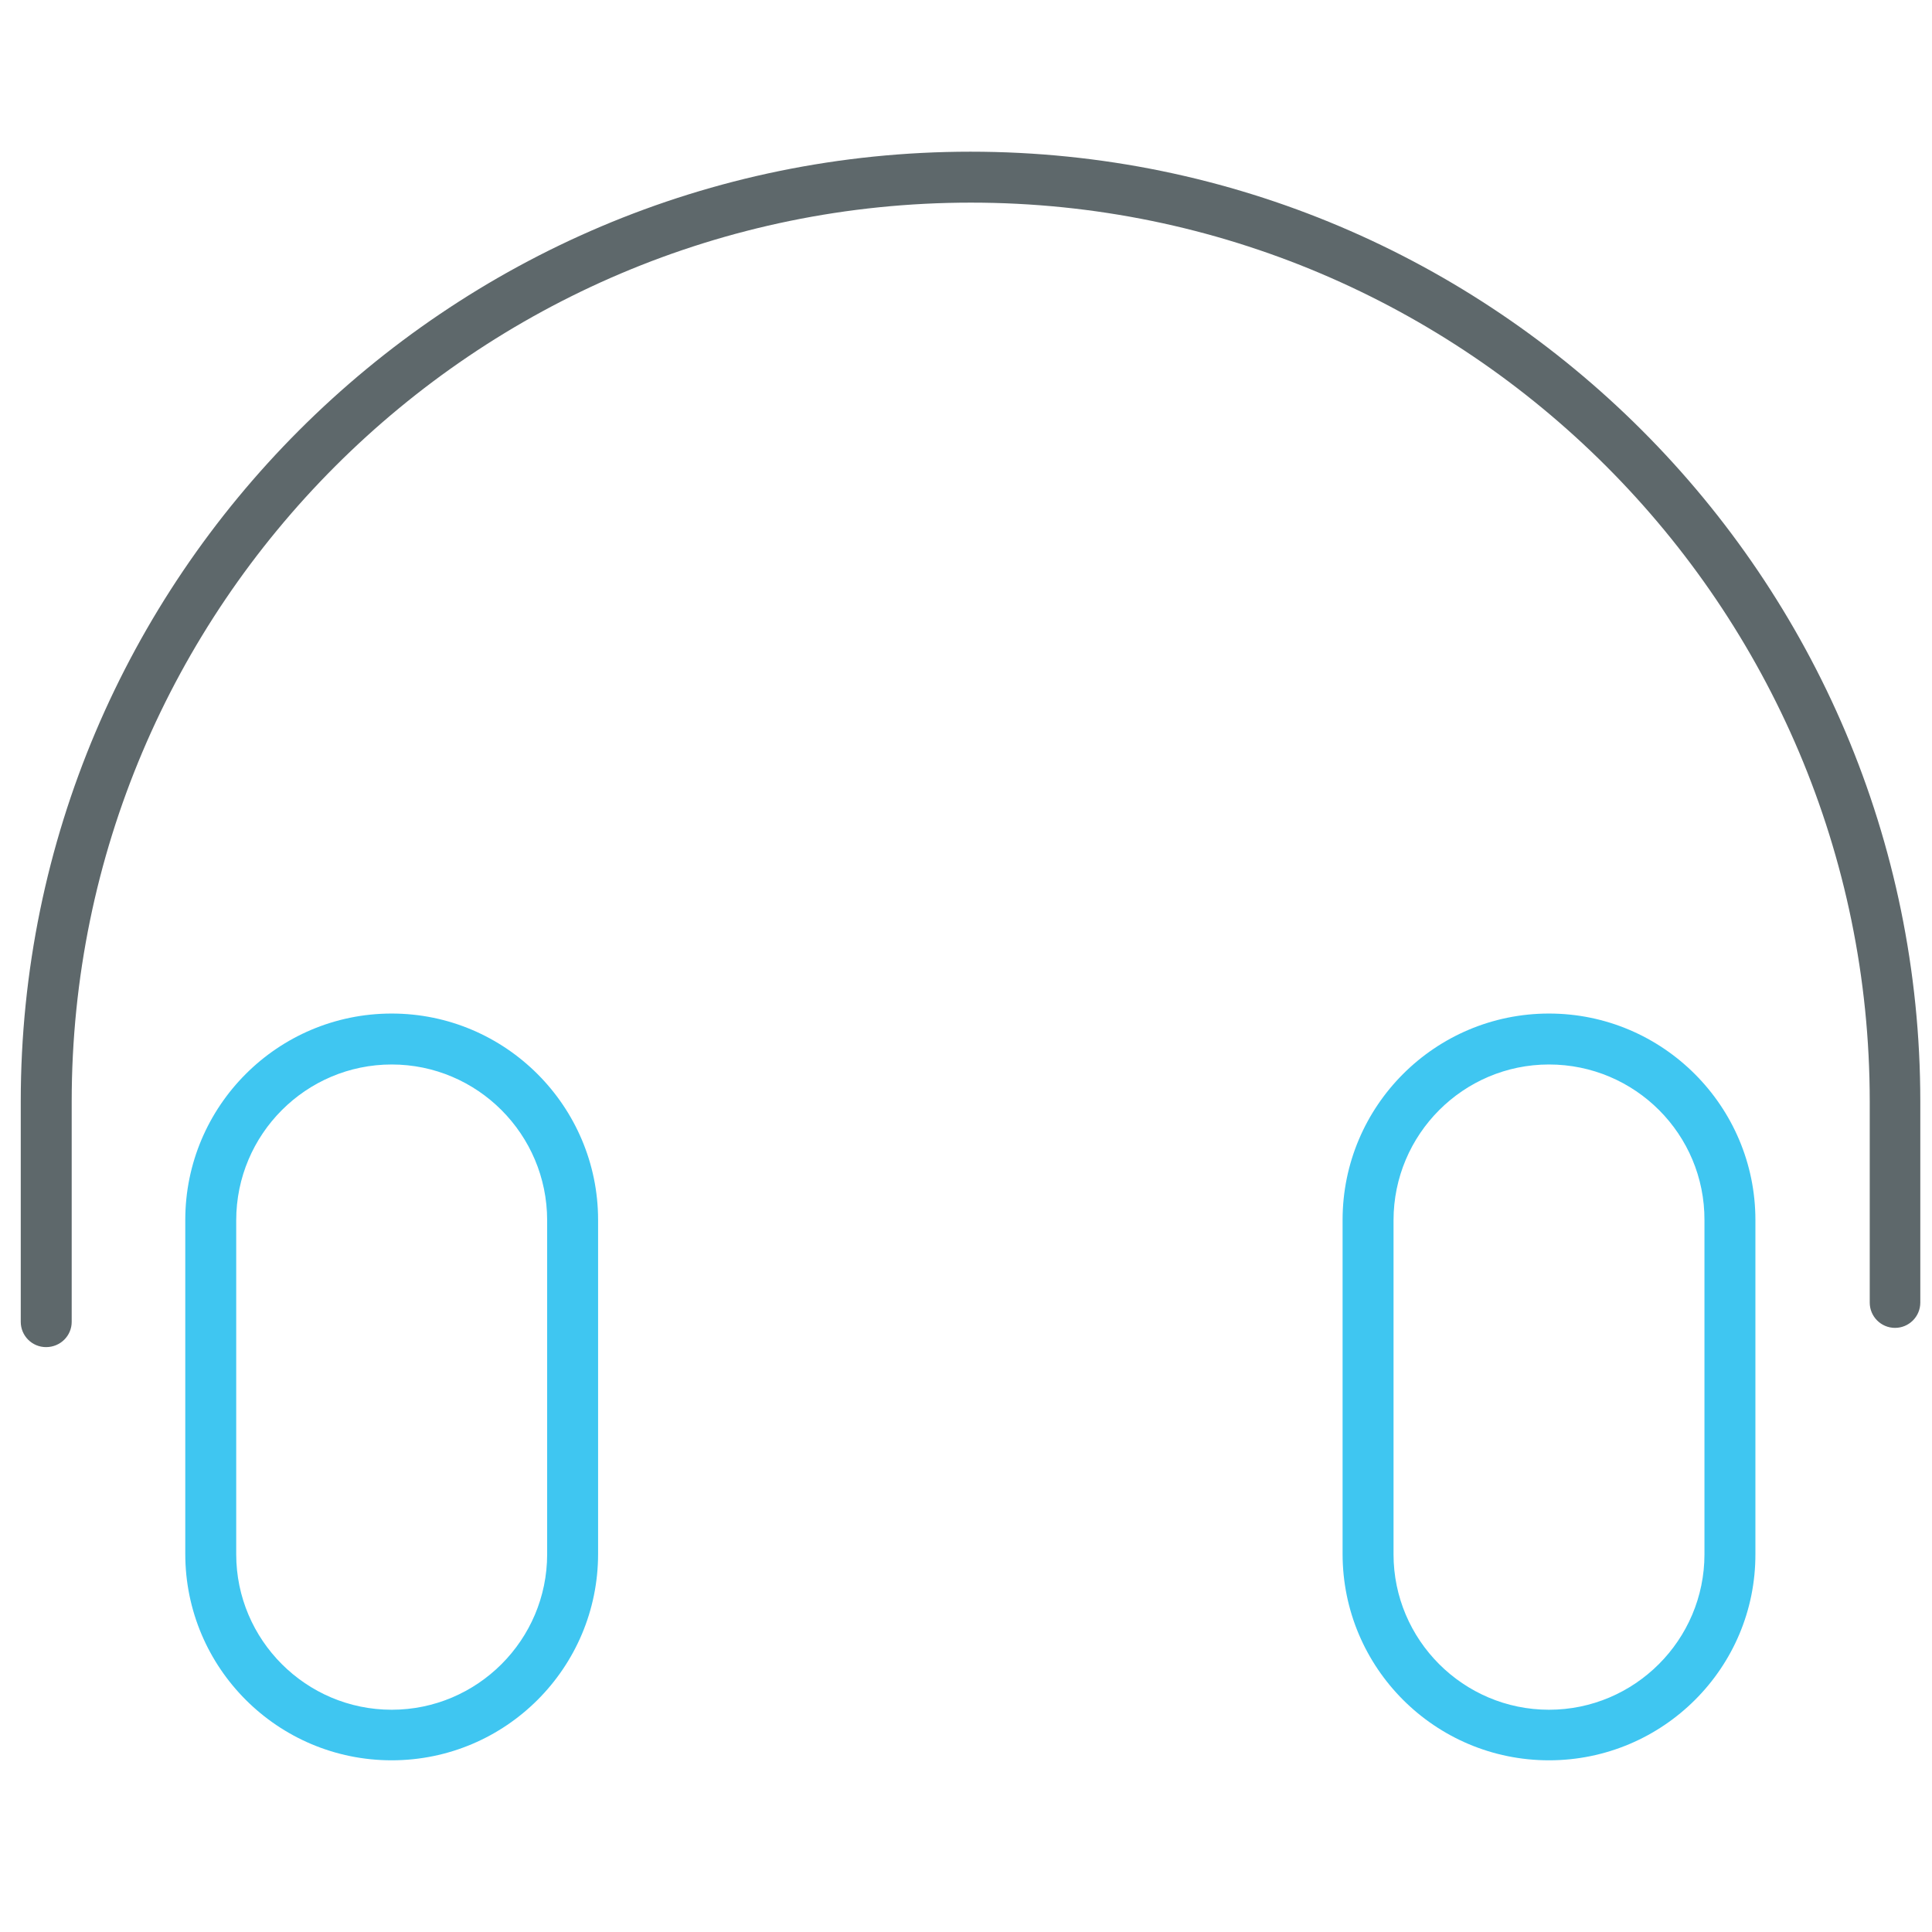 <?xml version="1.0" encoding="utf-8"?>
<!-- Generator: Adobe Illustrator 22.0.0, SVG Export Plug-In . SVG Version: 6.00 Build 0)  -->
<svg version="1.1" id="Layer_1" xmlns="http://www.w3.org/2000/svg" xmlns:xlink="http://www.w3.org/1999/xlink" x="0px" y="0px"
	 viewBox="0 0 512 512" style="enable-background:new 0 0 512 512;" xml:space="preserve">
<style type="text/css">
	.st0{fill:#5E686B;}
	.st1{fill:#3FC6F1;}
</style>
<path class="st0" d="M12.2,357c-3.7,0-6.7-3-6.7-6.7v-58.4c0-138.8,112.9-251.7,251.7-251.7c138.8,0,251.7,112.9,251.7,251.7v53.3
	c0,3.7-3,6.7-6.7,6.7c-3.7,0-6.7-3-6.7-6.7v-53.3c0-131.3-106.8-238.2-238.2-238.2C125.8,53.7,19,160.6,19,291.9v58.4
	C19,354,16,357,12.2,357z"/>
<path class="st1" d="M103.8,466.5c-30.2,0-54.7-24.5-54.7-54.7v-88.5c0-30.2,24.5-54.7,54.7-54.7s54.7,24.6,54.7,54.7v88.5
	C158.5,442,134,466.5,103.8,466.5z M103.8,282.1c-22.7,0-41.2,18.5-41.2,41.3v88.5c0,22.7,18.5,41.2,41.2,41.2
	c22.7,0,41.2-18.5,41.2-41.2v-88.5C145,300.6,126.5,282.1,103.8,282.1z"/>
<path class="st1" d="M410.5,466.5c-30.2,0-54.7-24.5-54.7-54.7v-88.5c0-30.2,24.5-54.7,54.7-54.7c30.2,0,54.7,24.6,54.7,54.7v88.5
	C465.3,442,440.7,466.5,410.5,466.5z M410.5,282.1c-22.7,0-41.2,18.5-41.2,41.3v88.5c0,22.7,18.5,41.2,41.2,41.2
	c22.7,0,41.2-18.5,41.2-41.2v-88.5C451.8,300.6,433.3,282.1,410.5,282.1z"/>
</svg>
